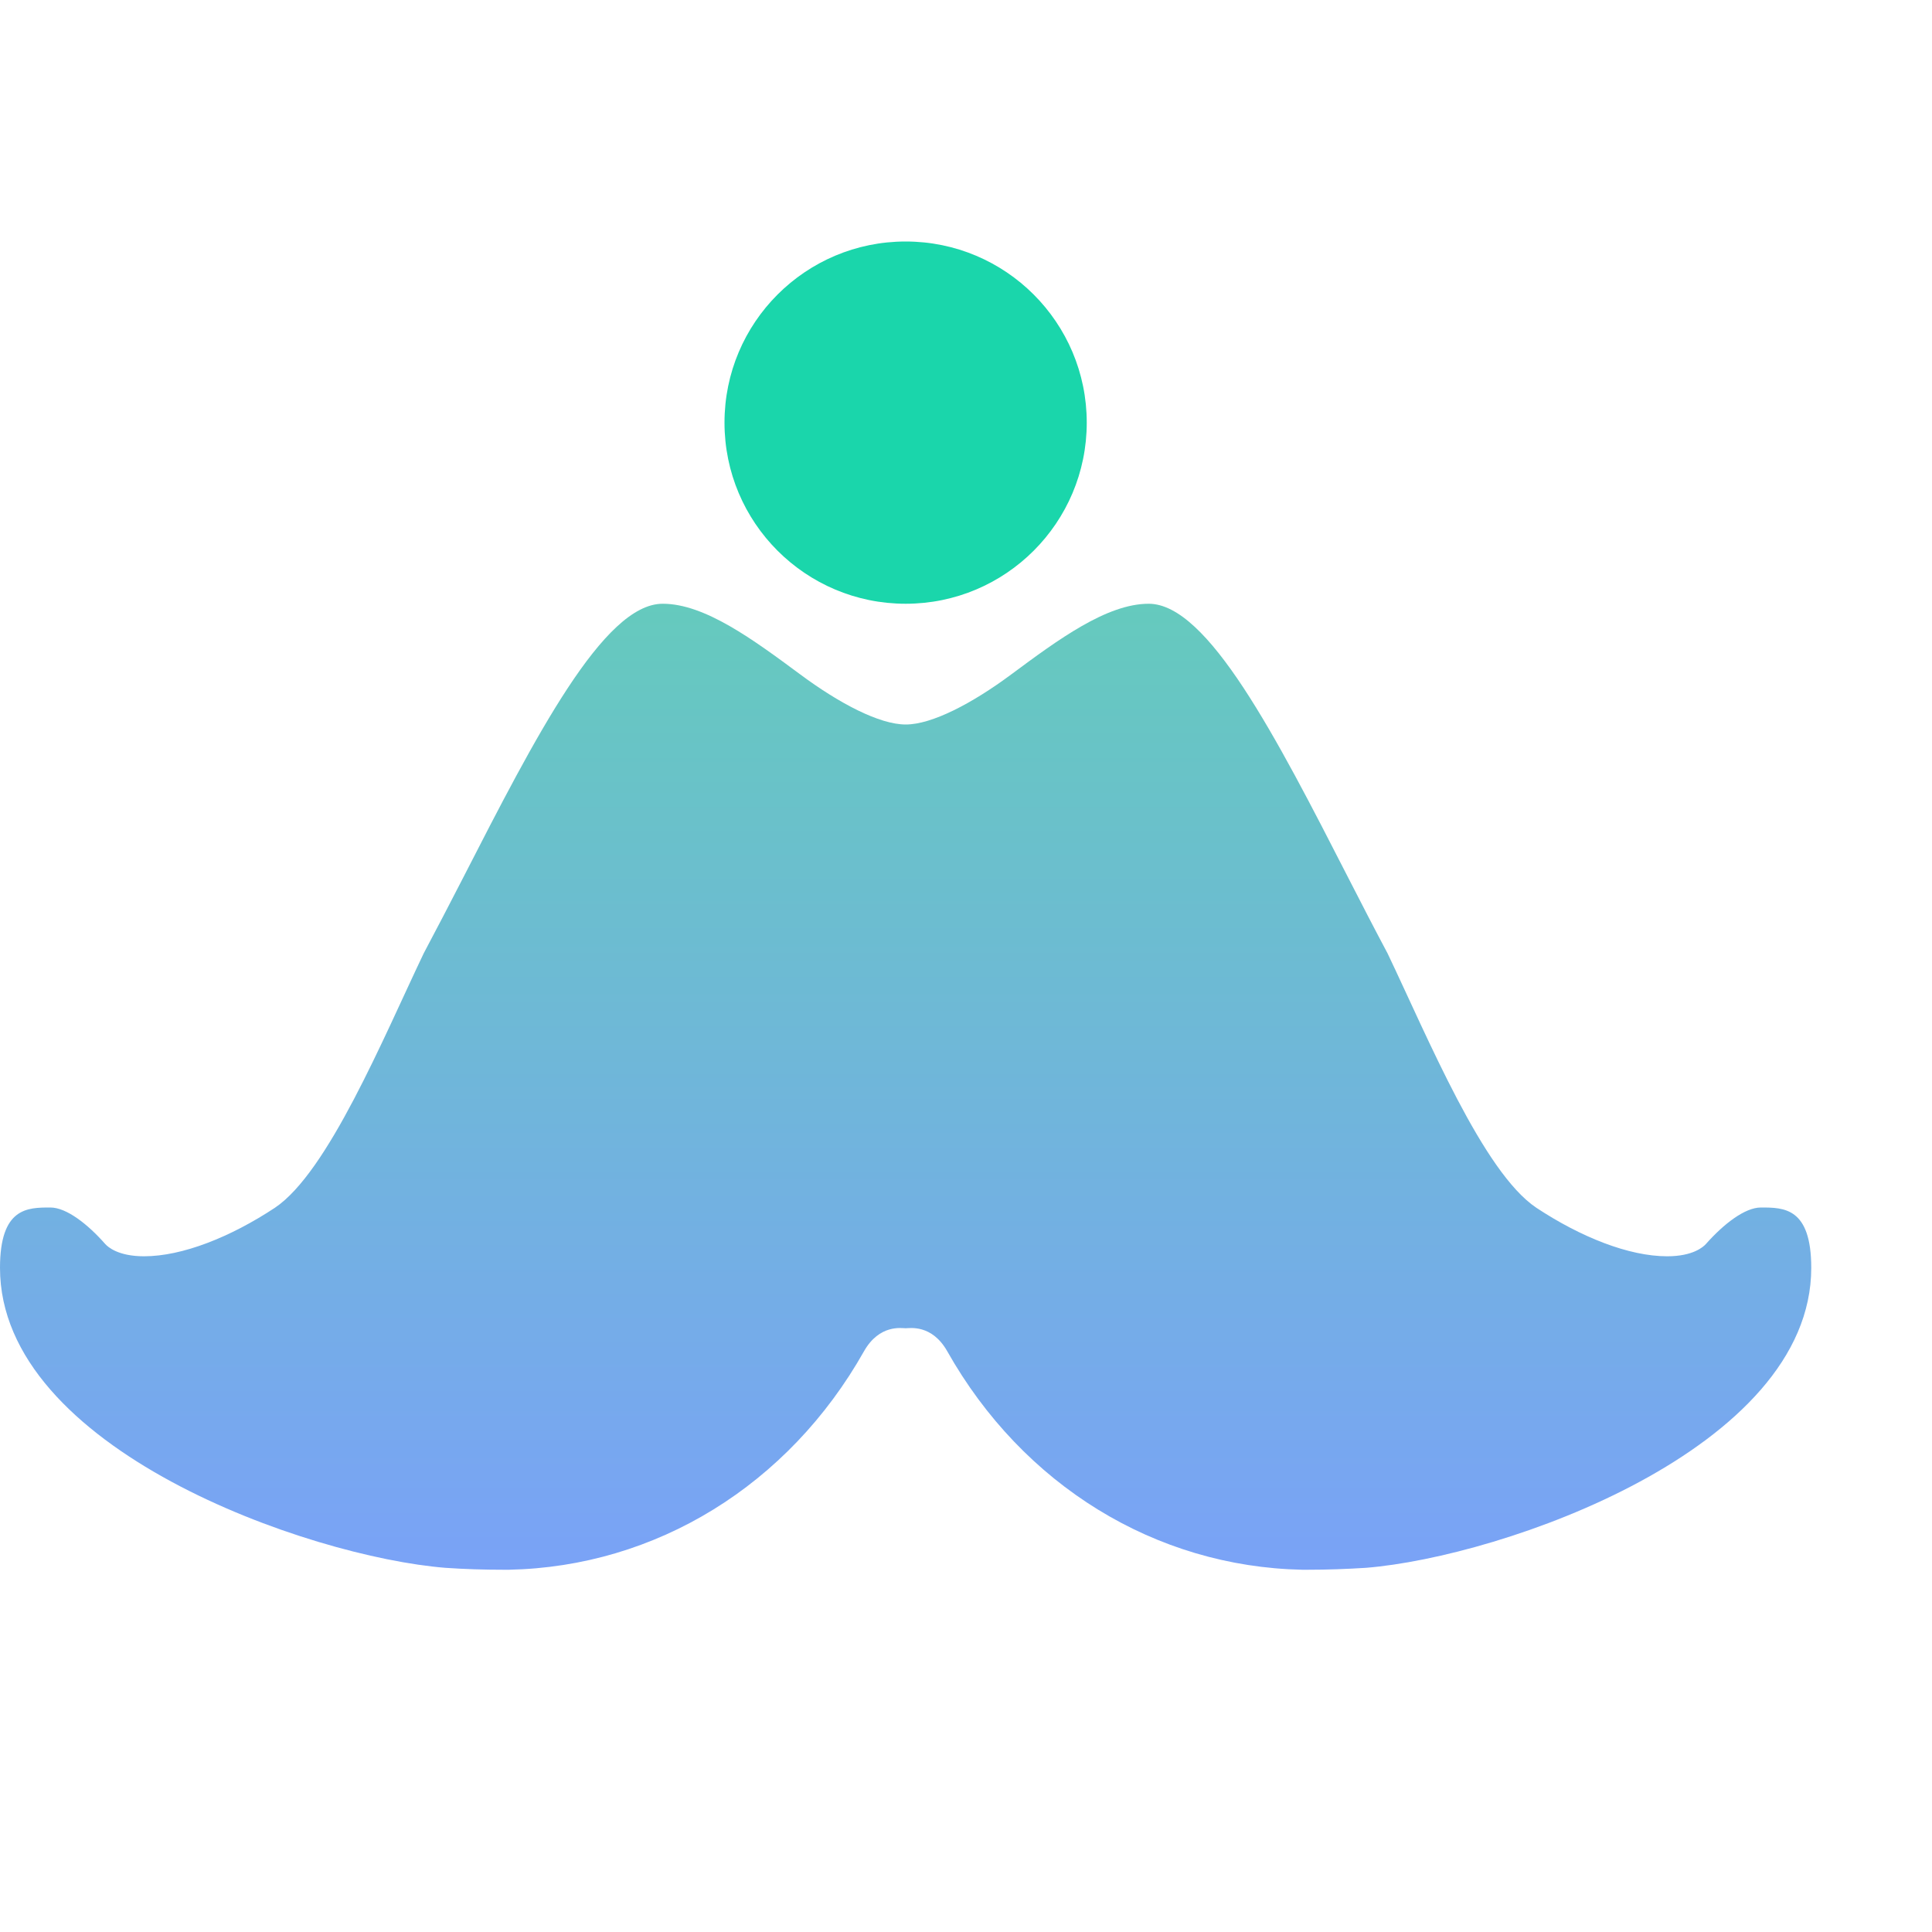 <svg xmlns="http://www.w3.org/2000/svg" width="16" height="16" version="1.1">
 <defs>
   <style id="current-color-scheme" type="text/css">
   .ColorScheme-Text { color: #2e3436; } .ColorScheme-Highlight { color: #1AD6AB; }
  </style>
  <linearGradient id="arrongin" x1="0%" x2="0%" y1="0%" y2="100%">
   <stop offset="0%" style="stop-color: #dd9b44; stop-opacity: 1"/>
   <stop offset="100%" style="stop-color: #ad6c16; stop-opacity: 1"/>
  </linearGradient>
  <linearGradient id="aurora" x1="0%" x2="0%" y1="0%" y2="100%">
   <stop offset="0%" style="stop-color: #09D4DF; stop-opacity: 1"/>
   <stop offset="100%" style="stop-color: #9269F4; stop-opacity: 1"/>
  </linearGradient>
  <linearGradient id="cyberneon" x1="0%" x2="0%" y1="0%" y2="100%">
    <stop offset="0" style="stop-color: #0abdc6; stop-opacity: 1"/>
    <stop offset="1" style="stop-color: #ea00d9; stop-opacity: 1"/>
  </linearGradient>
  <linearGradient id="fitdance" x1="0%" x2="0%" y1="0%" y2="100%">
   <stop offset="0%" style="stop-color: #1AD6AB; stop-opacity: 1"/>
   <stop offset="100%" style="stop-color: #329DB6; stop-opacity: 1"/>
  </linearGradient>
  <linearGradient id="oomox" x1="0%" x2="0%" y1="0%" y2="100%">
   <stop offset="0%" style="stop-color: #65cabd; stop-opacity: 1"/>
   <stop offset="100%" style="stop-color: #7aa2f7; stop-opacity: 1"/>
  </linearGradient>
  <linearGradient id="rainblue" x1="0%" x2="0%" y1="0%" y2="100%">
   <stop offset="0%" style="stop-color: #00F260; stop-opacity: 1"/>
   <stop offset="100%" style="stop-color: #0575E6; stop-opacity: 1"/>
  </linearGradient>
  <linearGradient id="sunrise" x1="0%" x2="0%" y1="0%" y2="100%">
   <stop offset="0%" style="stop-color: #FF8501; stop-opacity: 1"/>
   <stop offset="100%" style="stop-color: #FFCB01; stop-opacity: 1"/>
  </linearGradient>
  <linearGradient id="telinkrin" x1="0%" x2="0%" y1="0%" y2="100%">
   <stop offset="0%" style="stop-color: #b2ced6; stop-opacity: 1"/>
   <stop offset="100%" style="stop-color: #6da5b7; stop-opacity: 1"/>
  </linearGradient>
  <linearGradient id="60spsycho" x1="0%" x2="0%" y1="0%" y2="100%">
   <stop offset="0%" style="stop-color: #df5940; stop-opacity: 1"/>
   <stop offset="25%" style="stop-color: #d8d15f; stop-opacity: 1"/>
   <stop offset="50%" style="stop-color: #e9882a; stop-opacity: 1"/>
   <stop offset="100%" style="stop-color: #279362; stop-opacity: 1"/>
  </linearGradient>
  <linearGradient id="90ssummer" x1="0%" x2="0%" y1="0%" y2="100%">
   <stop offset="0%" style="stop-color: #f618c7; stop-opacity: 1"/>
   <stop offset="20%" style="stop-color: #94ffab; stop-opacity: 1"/>
   <stop offset="50%" style="stop-color: #fbfd54; stop-opacity: 1"/>
   <stop offset="100%" style="stop-color: #0f83ae; stop-opacity: 1"/>
  </linearGradient>
 </defs>
 <path fill="url(#oomox)" class="ColorScheme-Text" fill-rule="evenodd" d="M 5.488,5 C 4.999,5 4.433,6.103 3.835,7.27 c -0.112,0.217 -0.221,0.428 -0.326,0.625 C 3.172,8.601 2.716,9.707 2.277,10.002 1.909,10.245 1.51,10.404 1.193,10.404 0.978,10.404 0.893,10.326 0.872,10.303 0.726,10.137 0.55,10 0.417,10 0.228,10 0,10 0,10.5 0,12 2.555,12.893 3.688,12.984 3.846,12.995 4.008,13 4.173,13 l 0.041,0 C 5.433,12.975 6.53,12.299 7.155,11.191 7.283,10.965 7.468,11 7.5,11 c 0.033,0 0.217,-0.035 0.345,0.191 0.625,1.108 1.722,1.784 2.941,1.809 l 0.041,0 c 0.165,0 0.327,-0.006 0.485,-0.016 C 12.445,12.893 15,12 15,10.5 15,10 14.773,10 14.583,10 14.45,10 14.274,10.137 14.127,10.303 c -0.021,0.023 -0.106,0.101 -0.32,0.101 -0.318,0 -0.716,-0.159 -1.084,-0.402 C 12.283,9.707 11.828,8.601 11.491,7.895 11.386,7.698 11.277,7.487 11.166,7.27 10.568,6.102 10.002,5 9.513,5 9.165,5 8.762,5.298 8.375,5.585 8.052,5.825 7.718,6 7.501,6 7.283,6 6.95,5.825 6.627,5.585 6.239,5.298 5.837,5 5.489,5 Z"/>
 <circle fill="currentColor" class="ColorScheme-Highlight" cx="7.5" cy="3.5" r="1.5"/>
</svg>
